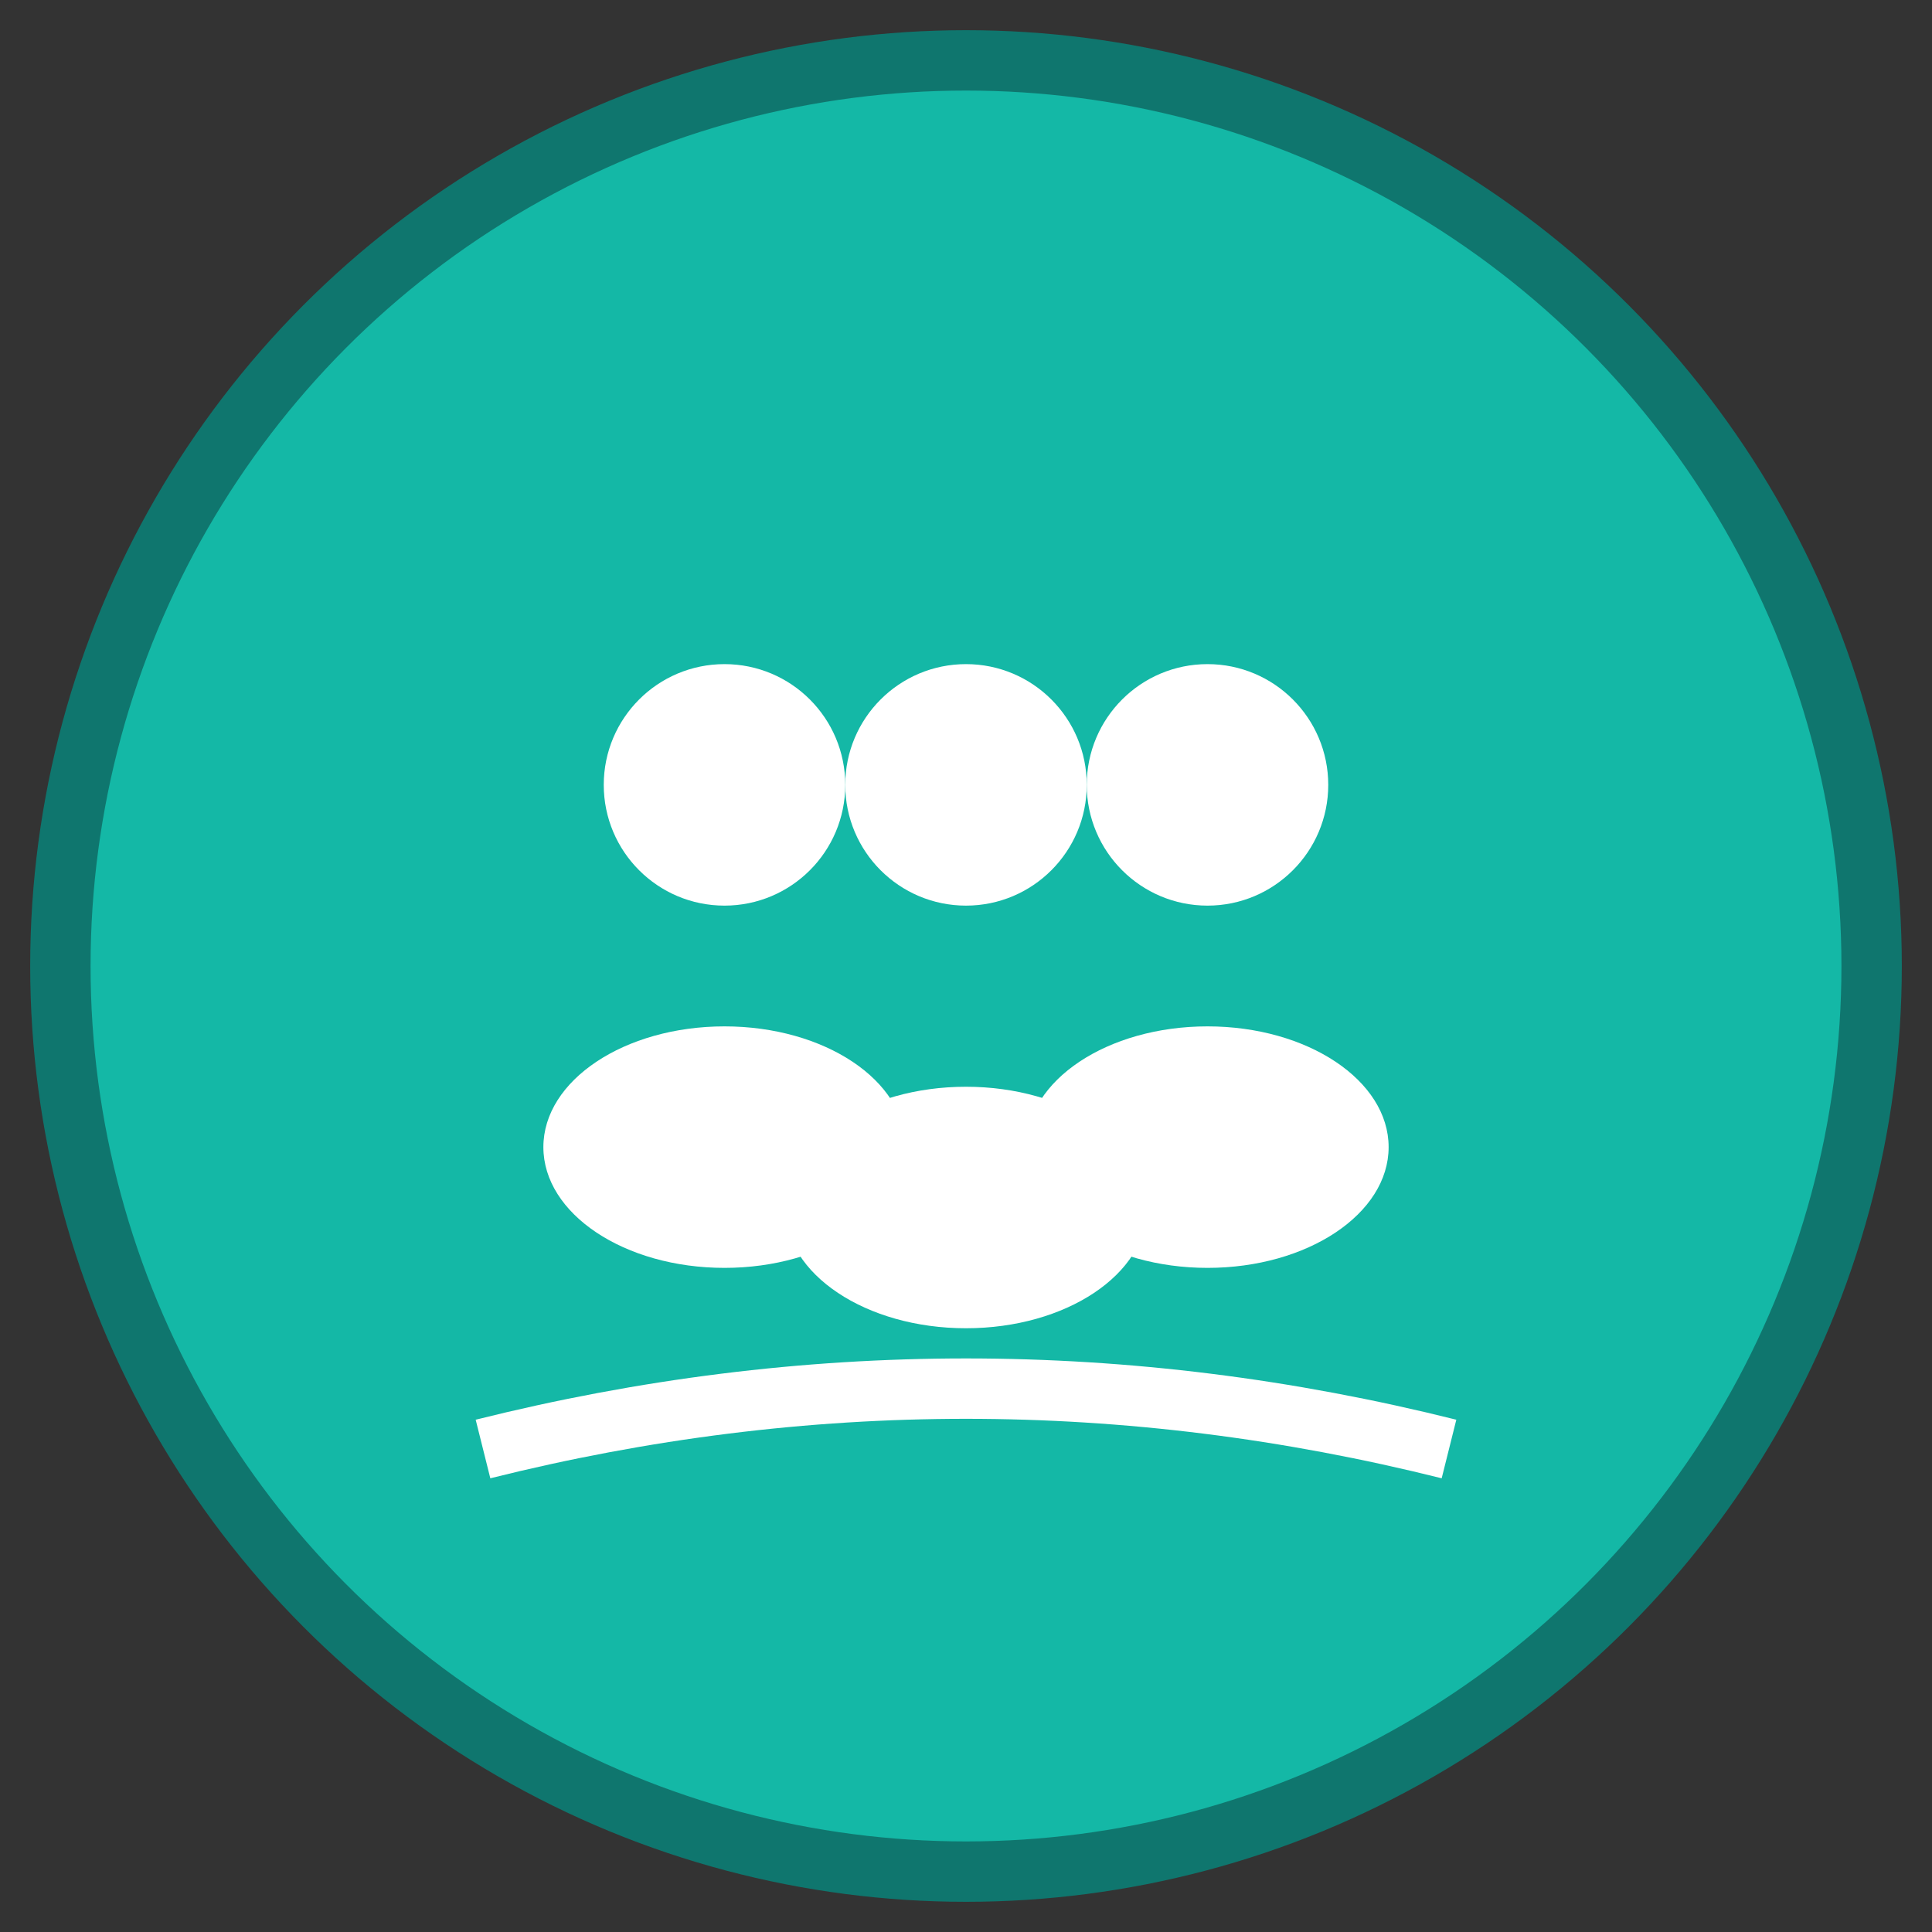 <svg xmlns="http://www.w3.org/2000/svg" width="64" height="64" viewBox="0 0 64 64">
  <rect x="0" y="0" width="64" height="64" fill="#333333" stroke="none"/>
  <circle cx="32" cy="32" r="30" fill="#14B8A6" stroke="#0F766E" stroke-width="2"/>
  <circle cx="24" cy="26" r="4" fill="white"/>
  <circle cx="32" cy="26" r="4" fill="white"/>
  <circle cx="40" cy="26" r="4" fill="white"/>
  <ellipse cx="24" cy="38" rx="6" ry="4" fill="white"/>
  <ellipse cx="32" cy="40" rx="6" ry="4" fill="white"/>
  <ellipse cx="40" cy="38" rx="6" ry="4" fill="white"/>
  <path d="M16 48 Q32 44 48 48" stroke="white" stroke-width="2" fill="none"/>
</svg>